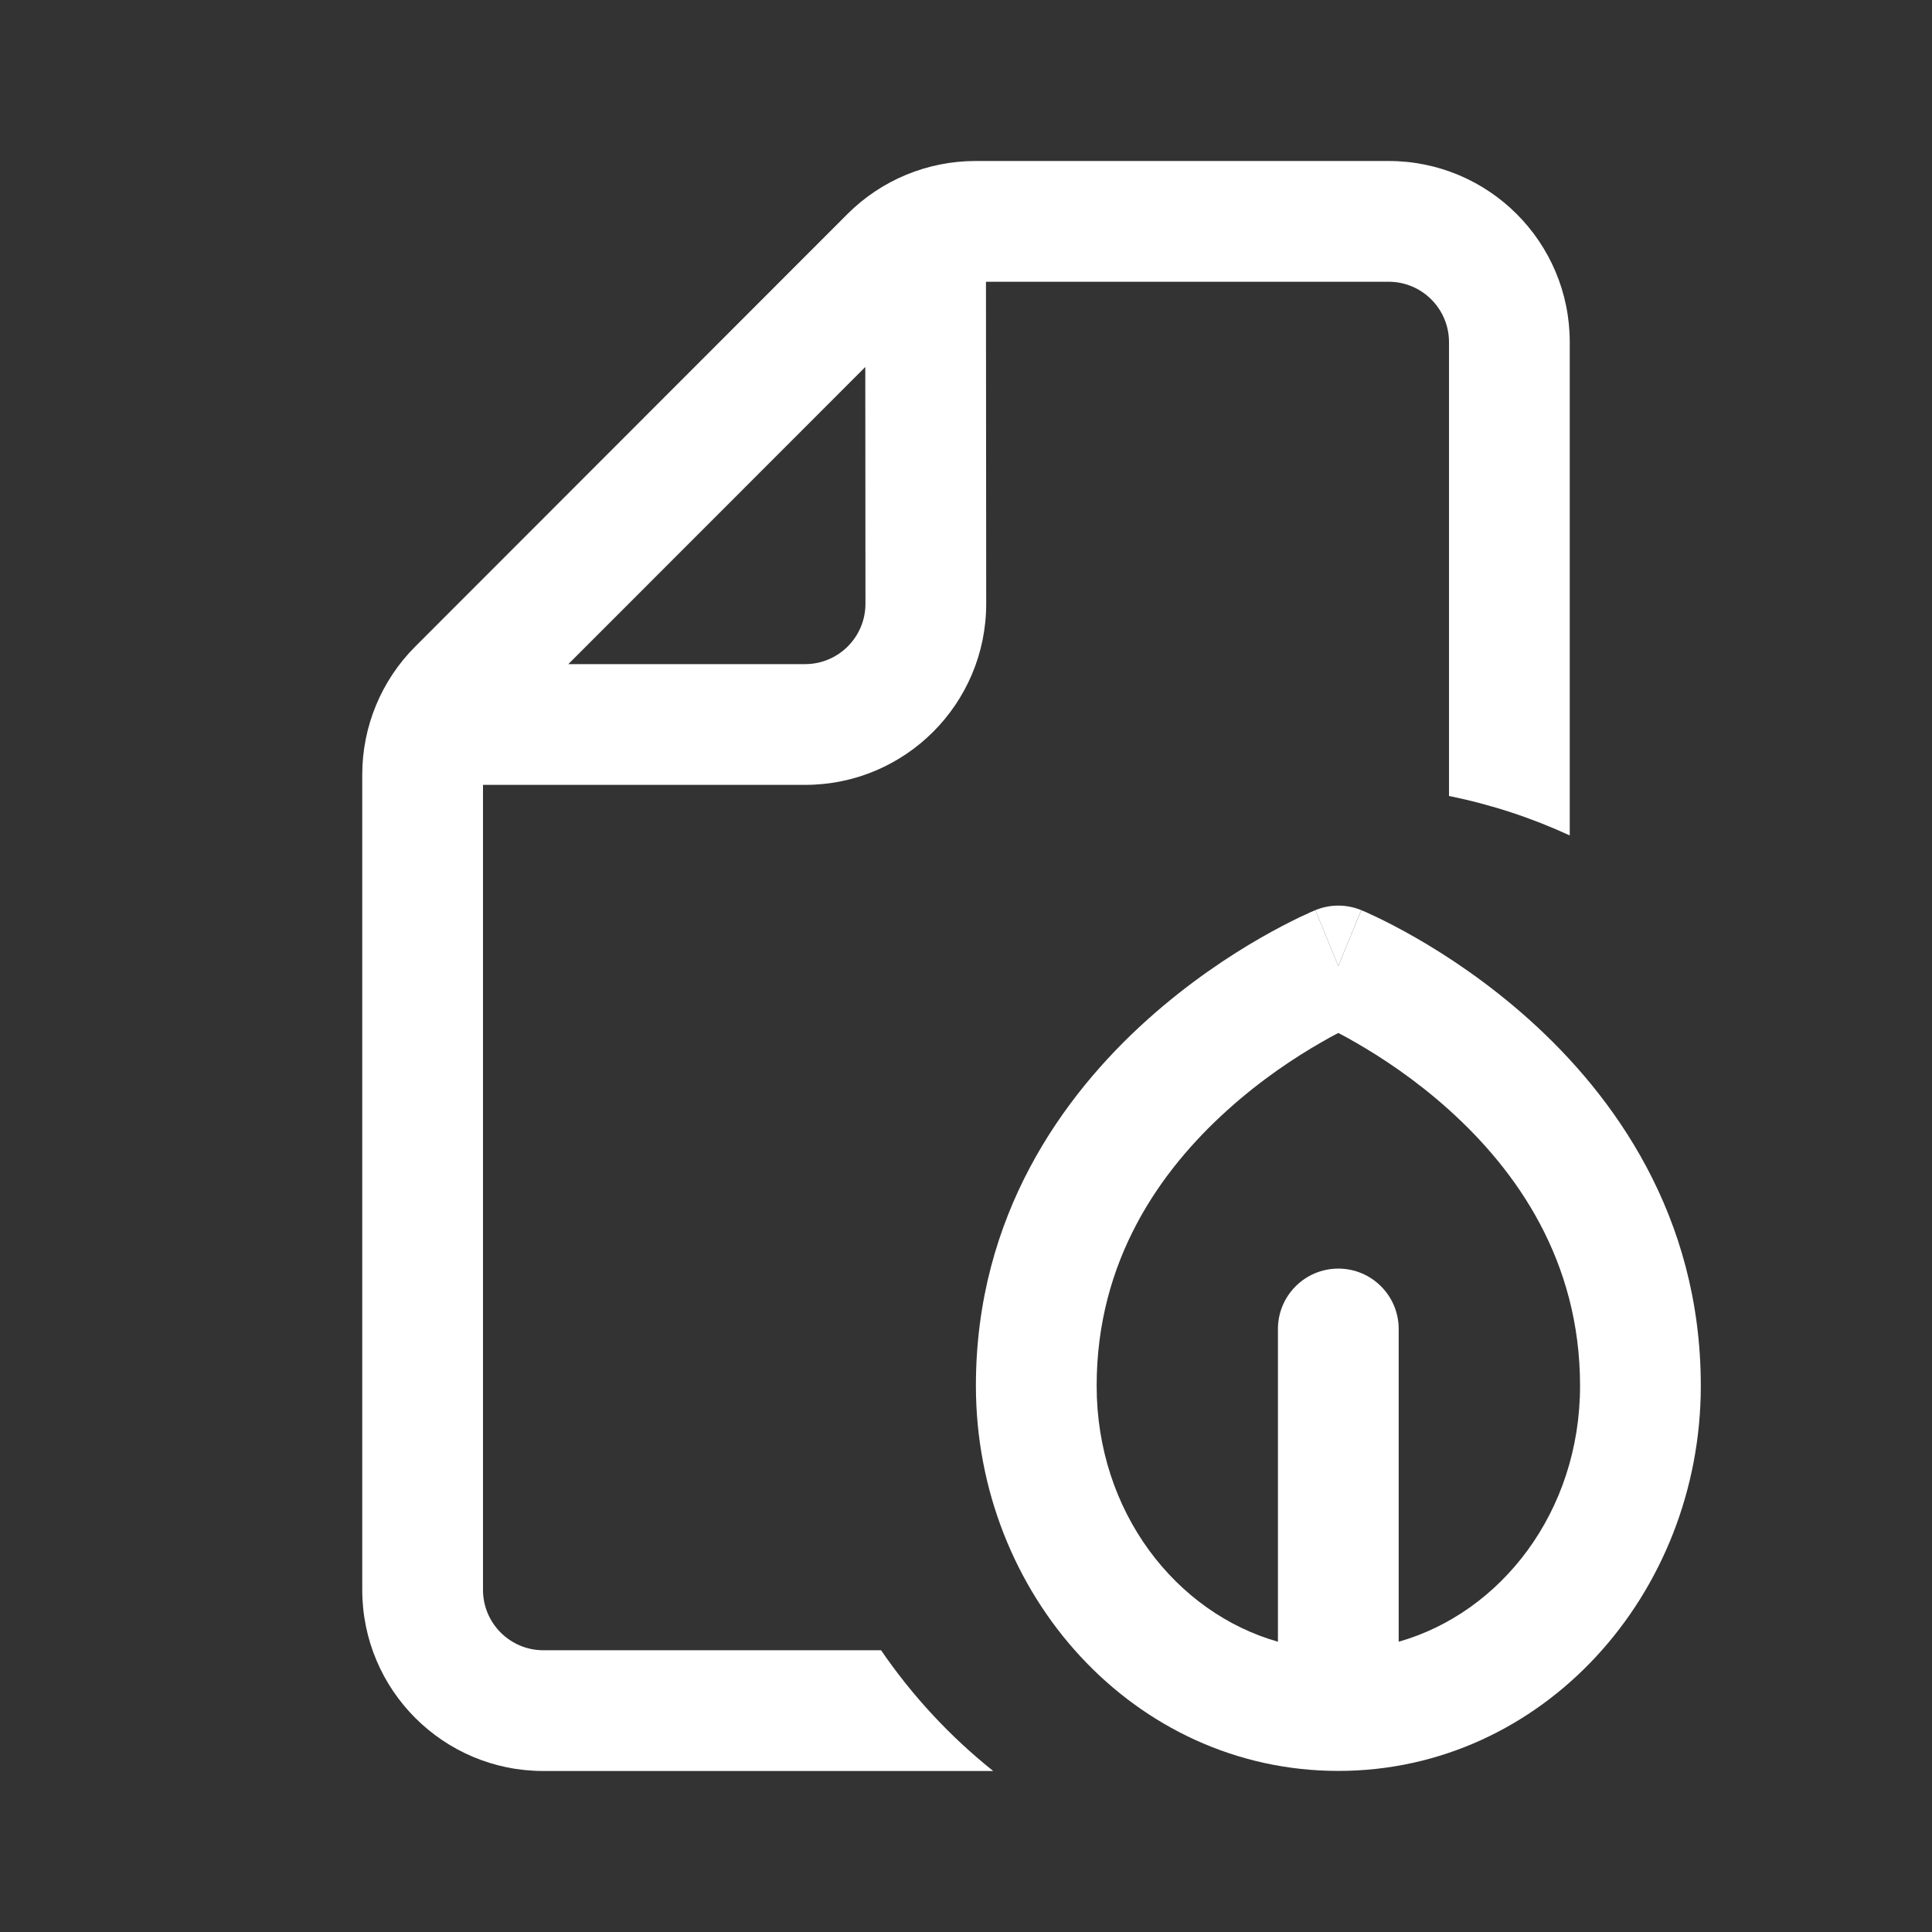 <svg width="80" height="80" viewBox="0 0 24 24" fill="none"
	xmlns="http://www.w3.org/2000/svg" transform="rotate(0 0 0)">
	<rect x="0" y="0" width="24" height="24" fill="#333333" stroke="none"/>
	<path fill-rule="evenodd" clip-rule="evenodd" d="M10.945 20.5C11.333 21.067 11.803 21.573 12.338 22H6.75C5.507 22 4.5 20.993 4.5 19.75V9.621C4.5 9.025 4.737 8.452 5.159 8.031L10.526 2.66C10.948 2.237 11.521 2 12.118 2H17.25C18.493 2 19.5 3.007 19.5 4.25V10.378C19.027 10.16 18.524 9.994 18 9.888V4.25C18 3.836 17.664 3.5 17.25 3.5H12.248L12.251 7.498C12.252 8.742 11.244 9.75 10.001 9.75H6V19.75C6 20.164 6.336 20.5 6.75 20.5H10.945ZM10.749 4.559L7.06 8.25H10.001C10.415 8.25 10.751 7.914 10.751 7.499L10.749 4.559Z" fill="#ffffff"></path>
	<path d="M16.625 12L16.91 11.306C16.727 11.231 16.523 11.231 16.34 11.306L16.625 12Z" fill="#ffffff"></path>
	<path fill-rule="evenodd" clip-rule="evenodd" d="M16.625 12C16.34 11.306 16.341 11.306 16.34 11.306L16.339 11.307L16.337 11.307L16.333 11.309L16.32 11.315C16.31 11.319 16.296 11.325 16.279 11.332C16.245 11.348 16.198 11.369 16.139 11.397C16.022 11.454 15.859 11.536 15.666 11.647C15.28 11.868 14.765 12.206 14.247 12.672C13.212 13.603 12.123 15.094 12.123 17.215C12.123 19.805 14.088 21.999 16.625 21.999C19.162 21.999 21.128 19.805 21.128 17.215C21.128 15.094 20.038 13.603 19.003 12.672C18.485 12.206 17.97 11.868 17.584 11.647C17.391 11.536 17.228 11.454 17.111 11.397C17.052 11.369 17.005 11.348 16.971 11.332C16.954 11.325 16.94 11.319 16.93 11.315L16.917 11.309L16.913 11.307L16.911 11.307C16.911 11.306 16.91 11.306 16.625 12ZM16.838 12.949C16.76 12.903 16.688 12.864 16.625 12.832C16.562 12.864 16.49 12.903 16.412 12.949C16.094 13.131 15.671 13.408 15.251 13.787C14.409 14.544 13.623 15.66 13.623 17.215C13.623 18.782 14.607 20.034 15.875 20.394V16.509C15.875 16.095 16.211 15.759 16.625 15.759C17.039 15.759 17.375 16.095 17.375 16.509V20.394C18.643 20.034 19.628 18.782 19.628 17.215C19.628 15.66 18.841 14.544 18 13.787C17.579 13.408 17.156 13.131 16.838 12.949Z" fill="#ffffff"></path>
</svg>